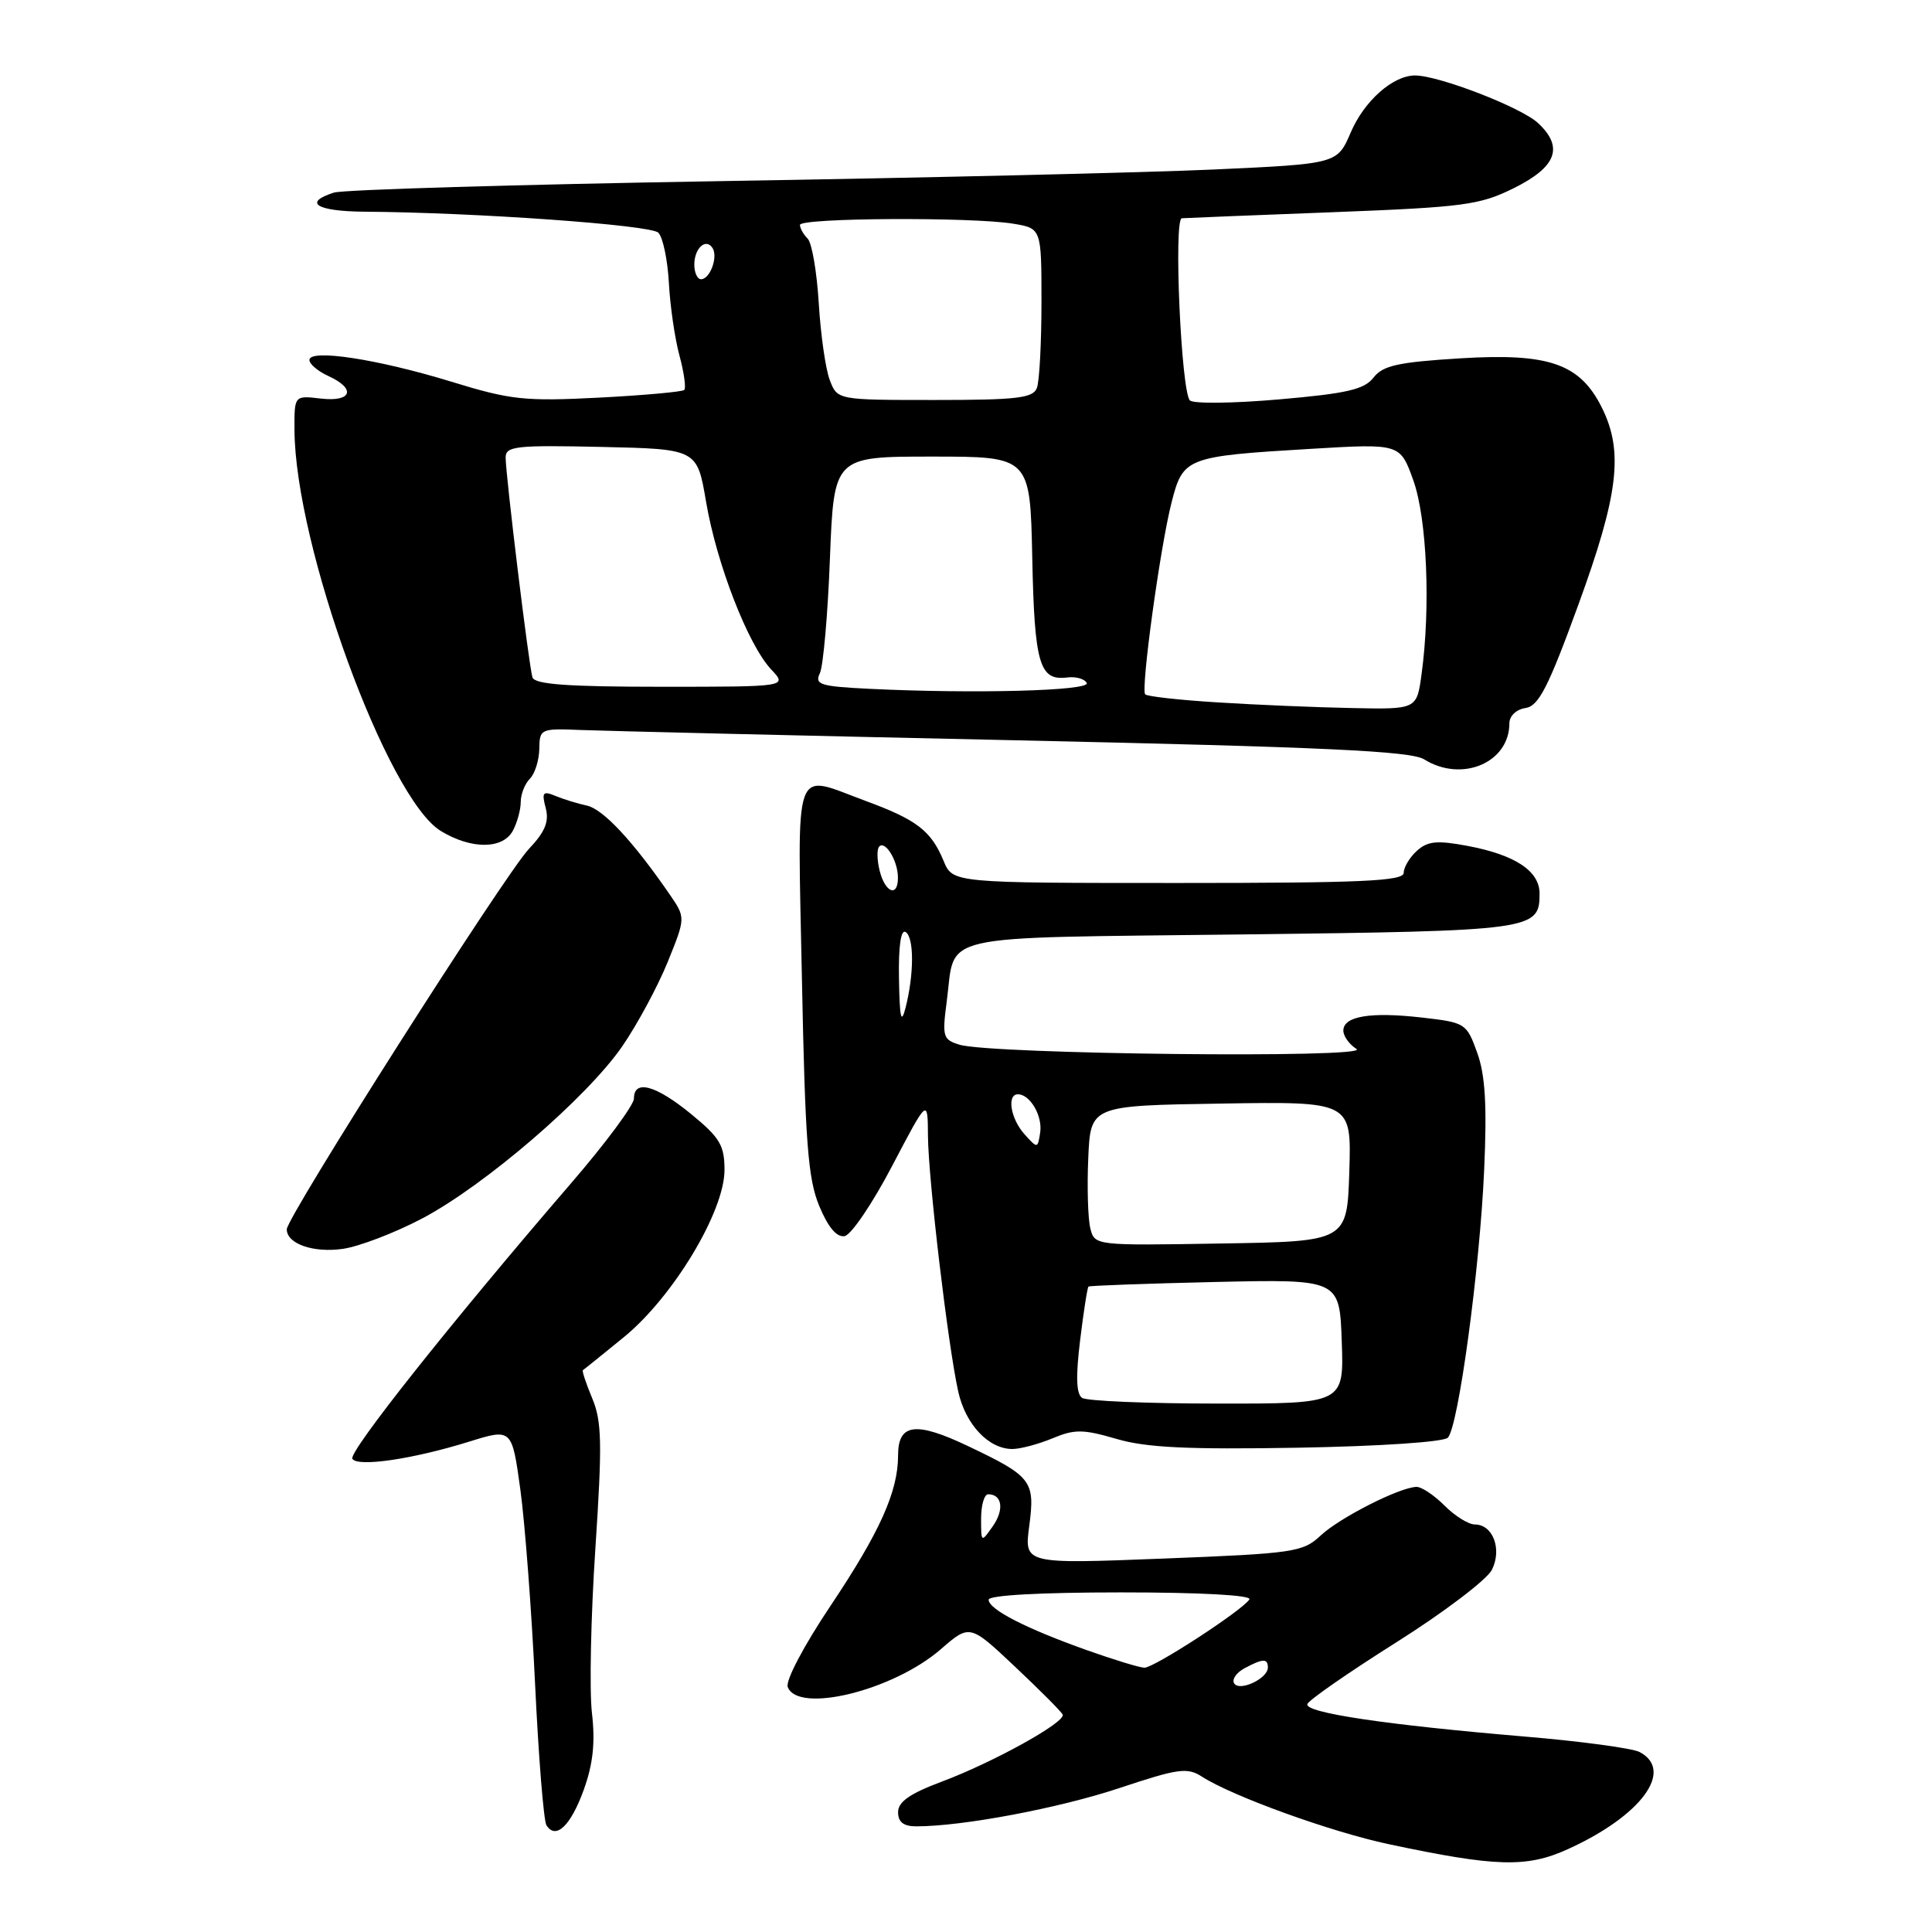 <?xml version="1.0" encoding="UTF-8" standalone="no"?>
<!DOCTYPE svg PUBLIC "-//W3C//DTD SVG 1.1//EN" "http://www.w3.org/Graphics/SVG/1.1/DTD/svg11.dtd" >
<svg xmlns="http://www.w3.org/2000/svg" xmlns:xlink="http://www.w3.org/1999/xlink" version="1.1" viewBox="0 0 256 256">
 <g >
 <path fill="currentColor"
d=" M 207.76 245.02 C 217.47 240.61 221.91 234.60 217.25 232.15 C 216.29 231.65 209.43 230.72 202.00 230.10 C 183.53 228.54 172.85 226.94 173.23 225.80 C 173.41 225.27 178.72 221.59 185.03 217.61 C 191.34 213.63 197.03 209.31 197.69 208.00 C 199.05 205.26 197.82 202.00 195.42 202.00 C 194.59 202.00 192.78 200.88 191.41 199.50 C 190.03 198.12 188.37 197.01 187.70 197.02 C 185.48 197.06 177.53 201.09 175.00 203.46 C 172.63 205.67 171.51 205.84 154.11 206.52 C 135.71 207.24 135.71 207.24 136.38 202.21 C 137.17 196.22 136.73 195.64 128.26 191.61 C 121.32 188.31 119.00 188.62 119.00 192.84 C 119.00 197.64 116.59 203.00 110.04 212.79 C 106.51 218.06 104.06 222.71 104.38 223.54 C 105.75 227.11 118.36 224.00 124.65 218.54 C 128.50 215.20 128.50 215.20 134.50 220.85 C 137.80 223.96 140.64 226.81 140.81 227.19 C 141.26 228.18 131.62 233.52 124.78 236.08 C 120.56 237.66 119.00 238.75 119.00 240.12 C 119.00 241.44 119.72 242.00 121.43 242.00 C 127.55 242.00 140.28 239.60 148.29 236.94 C 156.16 234.32 157.32 234.16 159.29 235.43 C 163.29 238.01 176.37 242.74 184.00 244.36 C 198.25 247.39 202.30 247.50 207.76 245.02 Z  M 77.35 237.16 C 78.59 233.71 78.89 230.88 78.43 226.94 C 78.09 223.95 78.29 214.16 78.89 205.18 C 79.81 191.23 79.75 188.34 78.47 185.28 C 77.65 183.31 77.09 181.63 77.24 181.55 C 77.38 181.47 79.83 179.49 82.69 177.16 C 89.20 171.83 96.00 160.53 96.00 155.03 C 96.00 151.76 95.39 150.74 91.58 147.62 C 86.89 143.78 84.00 142.99 84.00 145.56 C 84.00 146.42 80.24 151.49 75.65 156.81 C 59.81 175.19 46.14 192.41 46.69 193.30 C 47.38 194.42 54.68 193.35 62.12 191.04 C 67.83 189.26 67.83 189.26 68.95 197.38 C 69.56 201.85 70.44 213.44 70.90 223.13 C 71.36 232.83 72.04 241.25 72.40 241.84 C 73.63 243.83 75.62 241.95 77.35 237.16 Z  M 139.45 190.59 C 142.39 189.36 143.51 189.37 147.93 190.66 C 151.86 191.82 157.33 192.08 171.96 191.83 C 182.84 191.64 191.30 191.07 191.85 190.50 C 193.25 189.01 196.08 168.14 196.66 155.00 C 197.04 146.45 196.81 142.47 195.74 139.50 C 194.33 135.58 194.18 135.49 188.40 134.83 C 181.59 134.05 178.00 134.65 178.00 136.56 C 178.00 137.30 178.79 138.39 179.75 139.00 C 181.74 140.25 131.31 139.70 127.14 138.43 C 124.94 137.76 124.83 137.36 125.45 132.68 C 126.66 123.55 123.28 124.32 164.39 123.82 C 203.28 123.35 204.00 123.25 204.00 118.40 C 204.00 115.41 200.77 113.27 194.43 112.08 C 190.42 111.33 189.17 111.45 187.75 112.73 C 186.79 113.60 186.00 114.92 186.00 115.65 C 186.00 116.75 180.48 117.00 156.12 117.00 C 126.24 117.00 126.24 117.00 125.03 114.07 C 123.38 110.08 121.48 108.62 114.71 106.13 C 104.94 102.53 105.68 100.47 106.26 129.75 C 106.69 151.37 107.06 156.19 108.55 159.79 C 109.73 162.63 110.87 163.98 111.92 163.79 C 112.79 163.63 115.62 159.45 118.21 154.50 C 122.93 145.50 122.93 145.50 122.96 150.53 C 123.01 156.30 125.62 178.37 126.98 184.43 C 127.96 188.78 131.01 192.00 134.14 192.00 C 135.20 192.00 137.59 191.36 139.45 190.59 Z  M 55.93 161.46 C 64.25 157.07 77.76 145.45 82.46 138.63 C 84.44 135.75 87.14 130.74 88.46 127.50 C 90.85 121.60 90.85 121.60 88.76 118.55 C 83.92 111.51 79.93 107.22 77.78 106.75 C 76.53 106.48 74.64 105.90 73.59 105.46 C 71.94 104.77 71.76 104.99 72.31 107.07 C 72.78 108.87 72.23 110.22 70.08 112.49 C 66.93 115.80 38.00 161.26 38.00 162.89 C 38.00 164.81 41.51 166.04 45.43 165.48 C 47.59 165.17 52.32 163.36 55.93 161.46 Z  M 67.96 110.07 C 68.53 109.00 69.00 107.29 69.00 106.27 C 69.00 105.24 69.54 103.86 70.21 103.19 C 70.87 102.53 71.43 100.75 71.46 99.24 C 71.50 96.56 71.62 96.51 77.00 96.73 C 80.03 96.85 105.90 97.47 134.50 98.09 C 175.51 98.99 186.97 99.52 188.71 100.62 C 193.70 103.73 200.00 101.07 200.00 95.85 C 200.00 94.87 200.91 94.00 202.13 93.82 C 203.88 93.56 205.14 91.11 209.13 80.16 C 214.48 65.51 215.15 59.82 212.25 54.00 C 209.34 48.18 205.25 46.76 193.50 47.48 C 185.25 47.99 183.24 48.43 182.00 50.03 C 180.78 51.61 178.48 52.14 169.50 52.92 C 163.45 53.45 158.13 53.51 157.67 53.06 C 156.51 51.92 155.49 29.02 156.60 28.92 C 157.10 28.88 166.08 28.52 176.57 28.12 C 193.96 27.45 196.08 27.17 200.57 24.94 C 206.26 22.12 207.24 19.50 203.79 16.30 C 201.56 14.22 190.64 10.00 187.50 10.00 C 184.57 10.00 180.77 13.37 178.98 17.55 C 177.19 21.71 177.19 21.71 160.85 22.46 C 151.86 22.87 122.45 23.56 95.50 24.00 C 68.55 24.45 45.49 25.13 44.25 25.52 C 40.10 26.84 41.94 28.00 48.25 28.05 C 63.02 28.15 86.21 29.81 87.23 30.83 C 87.84 31.44 88.46 34.43 88.63 37.48 C 88.79 40.53 89.42 44.86 90.03 47.11 C 90.64 49.36 90.92 51.41 90.67 51.67 C 90.41 51.92 85.32 52.38 79.35 52.69 C 69.52 53.19 67.68 53.00 59.82 50.58 C 50.04 47.58 41.00 46.20 41.00 47.70 C 41.00 48.24 42.12 49.19 43.50 49.82 C 47.23 51.52 46.63 53.29 42.50 52.81 C 39.00 52.40 39.00 52.40 39.02 56.95 C 39.09 72.26 51.32 105.79 58.41 110.11 C 62.45 112.57 66.63 112.55 67.96 110.07 Z  M 163.53 223.05 C 163.21 222.53 163.83 221.63 164.91 221.05 C 167.34 219.75 168.00 219.73 168.00 220.96 C 168.00 222.42 164.23 224.19 163.53 223.05 Z  M 144.00 218.65 C 135.93 215.78 131.00 213.25 131.00 211.97 C 131.00 211.38 137.83 211.00 148.56 211.00 C 159.08 211.00 165.89 211.37 165.55 211.93 C 164.66 213.36 152.92 221.00 151.64 220.98 C 151.01 220.97 147.57 219.92 144.00 218.65 Z  M 130.00 201.22 C 130.00 199.45 130.42 198.00 130.94 198.00 C 132.79 198.00 133.09 200.03 131.56 202.22 C 130.01 204.43 130.00 204.43 130.00 201.22 Z  M 143.39 185.23 C 142.61 184.72 142.53 182.42 143.12 177.60 C 143.58 173.81 144.08 170.60 144.23 170.48 C 144.38 170.35 151.93 170.08 161.00 169.87 C 177.50 169.50 177.50 169.50 177.79 177.75 C 178.08 186.00 178.08 186.00 161.29 185.98 C 152.06 185.98 144.00 185.64 143.39 185.23 Z  M 144.47 162.75 C 144.16 161.49 144.03 157.32 144.20 153.48 C 144.50 146.50 144.50 146.50 161.79 146.23 C 179.08 145.95 179.08 145.95 178.79 155.23 C 178.50 164.50 178.50 164.50 161.78 164.77 C 145.06 165.05 145.05 165.05 144.47 162.75 Z  M 135.75 150.29 C 133.91 148.25 133.38 145.00 134.88 145.00 C 136.49 145.00 138.16 147.86 137.83 150.06 C 137.50 152.21 137.48 152.21 135.75 150.29 Z  M 119.12 129.69 C 119.04 125.38 119.37 123.11 120.00 123.50 C 121.13 124.20 121.13 129.04 120.00 133.50 C 119.41 135.81 119.21 134.94 119.12 129.69 Z  M 116.56 115.38 C 116.20 113.94 116.17 112.49 116.51 112.16 C 117.32 111.35 118.97 114.07 118.98 116.25 C 119.01 118.94 117.30 118.33 116.56 115.38 Z  M 161.33 93.07 C 156.28 92.76 151.97 92.28 151.74 92.00 C 151.15 91.28 153.74 72.42 155.24 66.57 C 156.76 60.61 157.15 60.46 173.76 59.47 C 185.52 58.77 185.52 58.77 187.27 63.64 C 189.08 68.68 189.58 80.49 188.36 89.36 C 187.73 94.00 187.73 94.00 179.11 93.82 C 174.38 93.73 166.37 93.39 161.33 93.07 Z  M 115.16 91.27 C 108.66 90.95 107.91 90.71 108.64 89.20 C 109.08 88.27 109.69 81.42 109.97 74.00 C 110.50 60.50 110.50 60.50 123.50 60.50 C 136.50 60.50 136.50 60.50 136.78 73.93 C 137.07 87.97 137.73 90.23 141.39 89.77 C 142.55 89.62 143.72 89.95 144.00 90.50 C 144.52 91.54 129.02 91.95 115.16 91.27 Z  M 70.55 89.75 C 70.08 88.23 67.00 62.96 67.00 60.61 C 67.00 59.12 68.40 58.97 79.68 59.22 C 92.37 59.50 92.37 59.50 93.56 66.50 C 94.96 74.73 99.12 85.43 102.18 88.70 C 104.35 91.00 104.35 91.00 87.64 91.00 C 75.15 91.00 70.84 90.68 70.55 89.75 Z  M 109.95 50.36 C 109.39 48.91 108.74 44.32 108.49 40.18 C 108.24 36.03 107.58 32.18 107.02 31.62 C 106.46 31.06 106.00 30.24 106.00 29.80 C 106.00 28.86 128.77 28.74 134.25 29.64 C 138.00 30.26 138.00 30.26 138.00 40.05 C 138.00 45.43 137.73 50.55 137.39 51.42 C 136.88 52.75 134.73 53.00 123.87 53.00 C 110.95 53.00 110.95 53.00 109.95 50.36 Z  M 92.00 35.06 C 92.00 32.87 93.56 31.48 94.43 32.89 C 95.16 34.08 94.07 37.00 92.89 37.00 C 92.40 37.00 92.00 36.13 92.00 35.06 Z "/>
</g>
</svg>